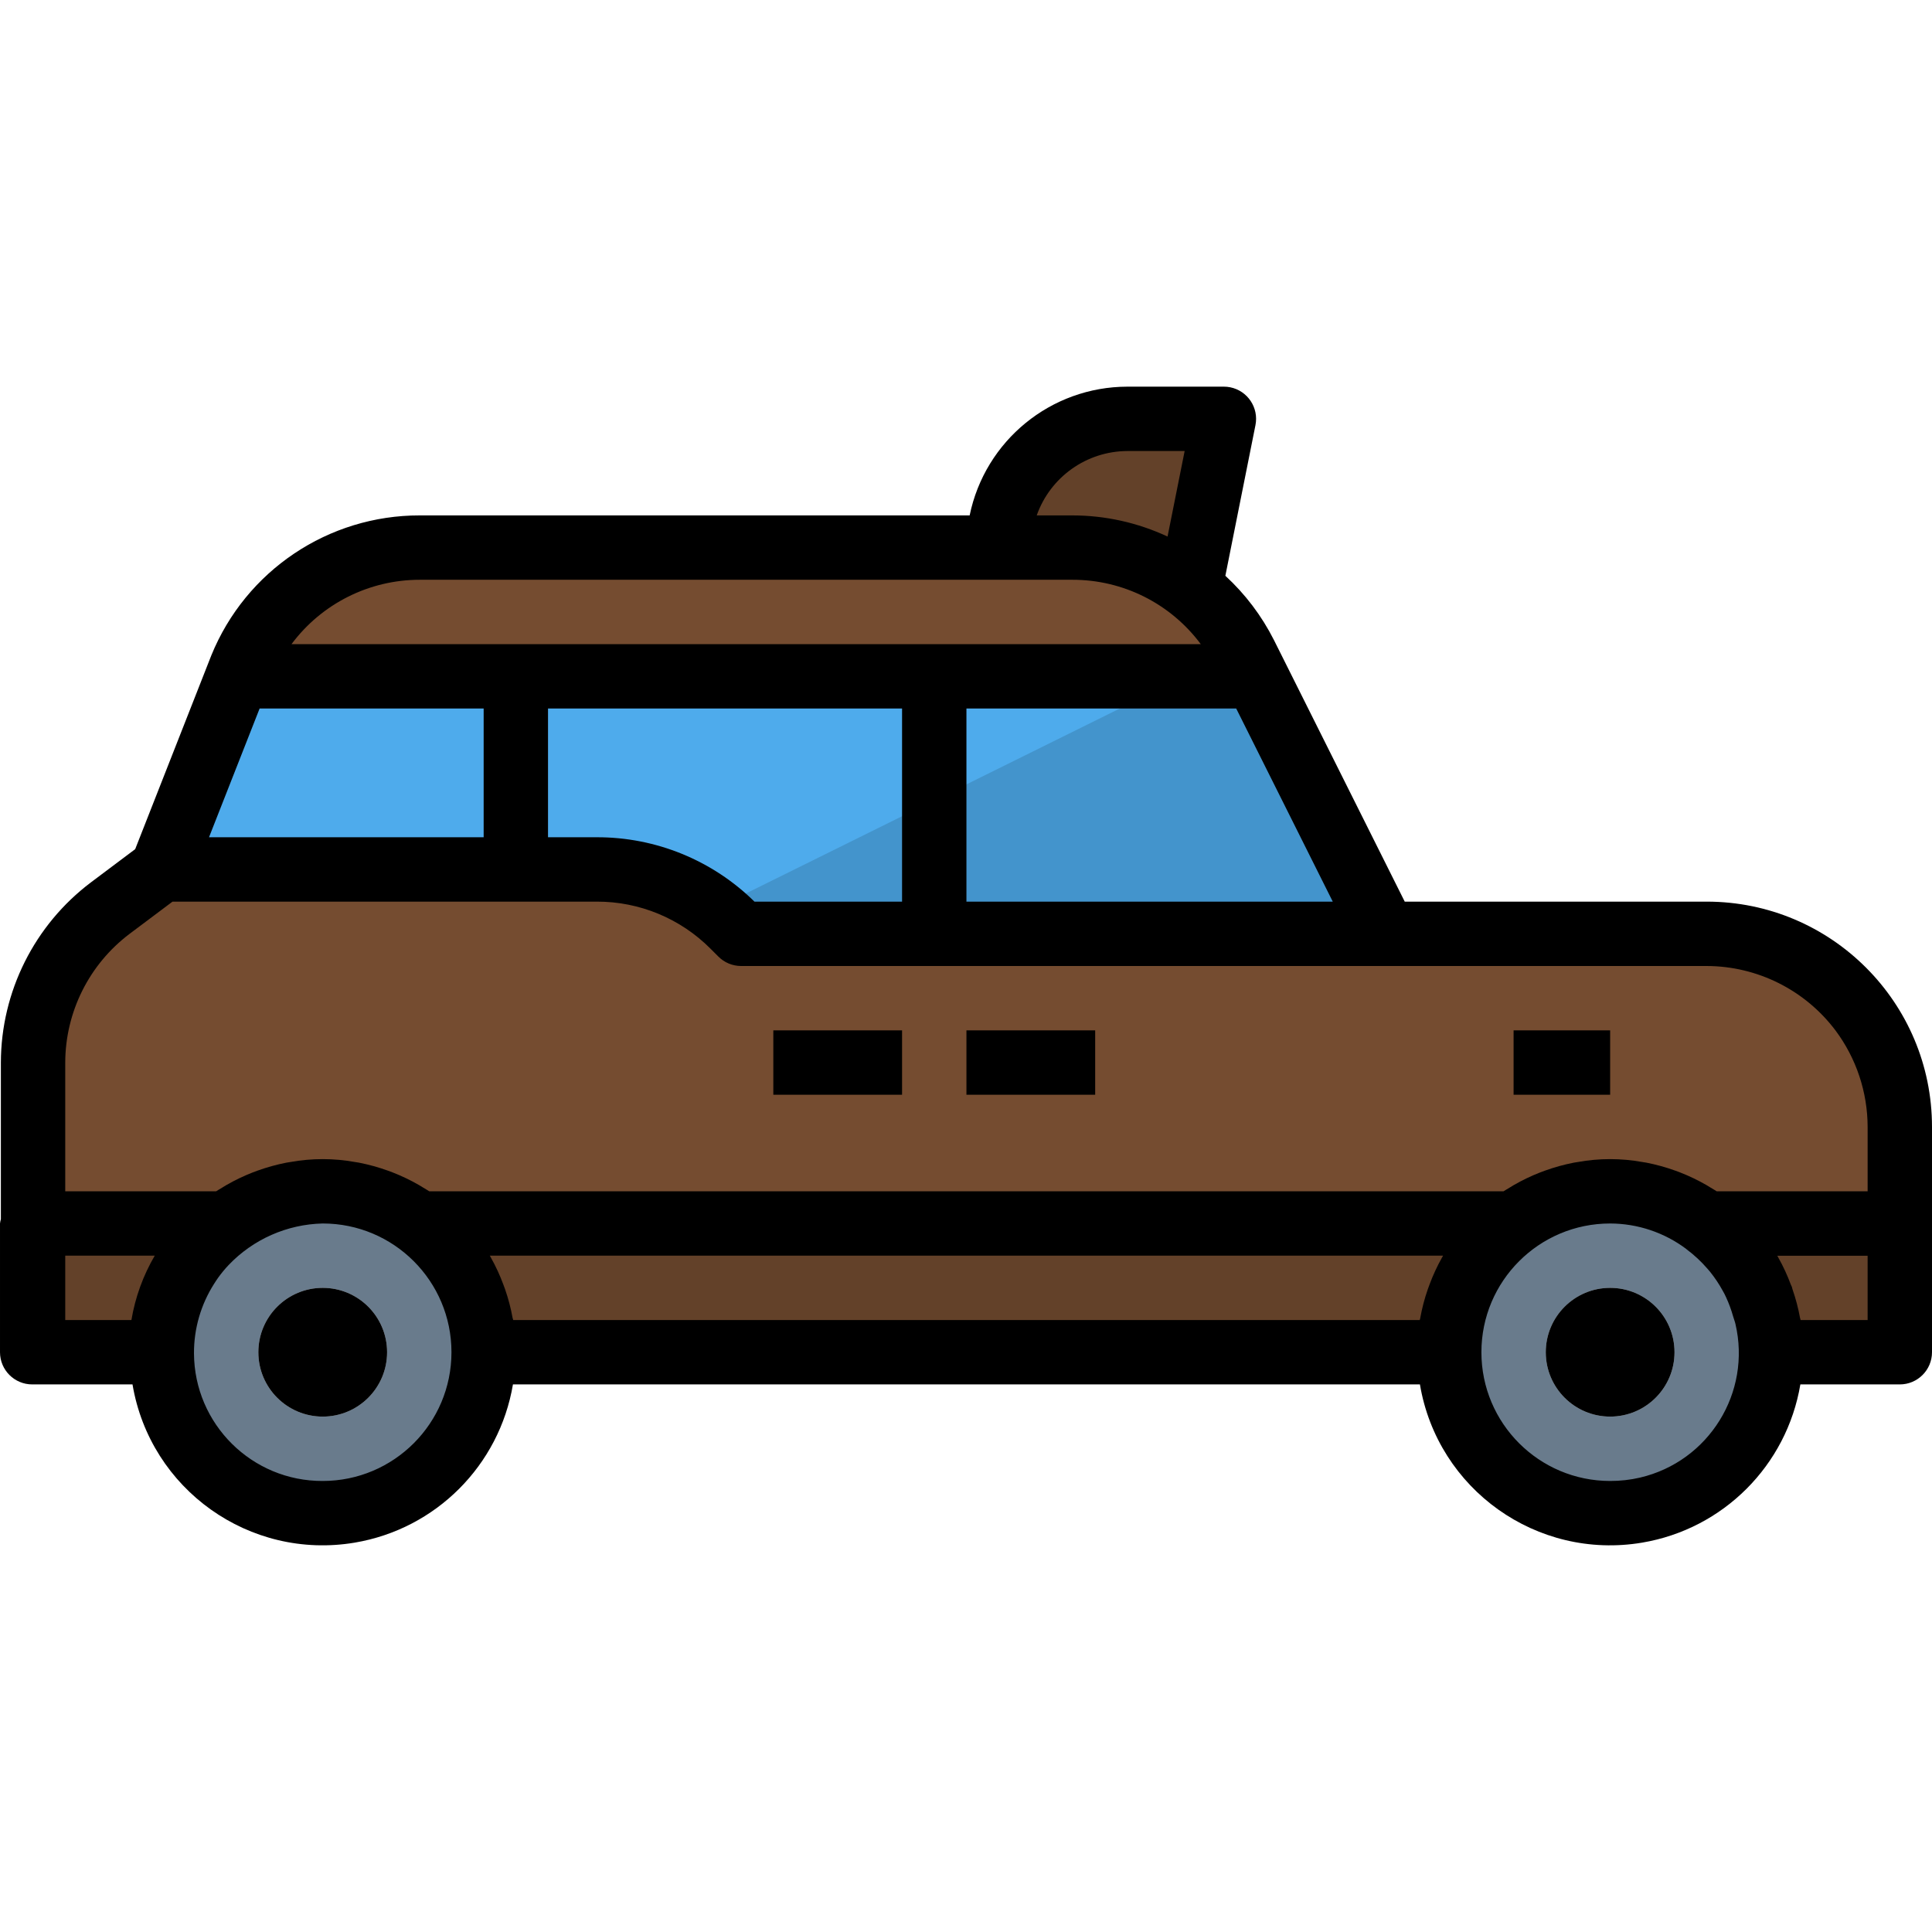 <?xml version="1.0" encoding="iso-8859-1"?>
<!-- Generator: Adobe Illustrator 21.0.0, SVG Export Plug-In . SVG Version: 6.00 Build 0)  -->
<svg version="1.1" id="Capa_1" xmlns="http://www.w3.org/2000/svg" xmlns:xlink="http://www.w3.org/1999/xlink" x="0px" y="0px"
	 viewBox="0 0 593.549 593.549" style="enable-background:new 0 0 593.549 593.549;" xml:space="preserve">
<g>
	<g>
		<g id="filled_outline_20_">
			<path style="fill:#634129;" d="M346.348,128.678c-21.843,0-39.552,17.709-39.552,39.552l59.328,19.776l9.888-59.328H346.348z"/>
			<path style="fill:#754C30;" d="M571.795,310.618c-11.203-14.941-28.784-23.731-47.463-23.731h-98.88l-42.934-85.858
				c-10.046-20.102-30.594-32.799-53.059-32.799h-200.47c-24.038,0-45.702,14.506-54.859,36.734l-24.423,62.146l-15.821,11.866
				c-14.941,11.203-23.731,28.784-23.731,47.463v88.992h573.506v-69.216C583.661,333.37,579.498,320.882,571.795,310.618z"/>
			<path style="fill:#4EABEC;" d="M225.289,284.484l2.403,2.403h197.761L385.9,207.782H73.023l-23.316,59.328h133.637
				C199.076,267.111,214.165,273.36,225.289,284.484z"/>
			<rect x="10.155" y="375.879" style="fill:#634129;" width="573.506" height="39.552"/>
			<circle style="fill:#697B8C;" cx="99.147" cy="415.431" r="49.44"/>
			<circle style="fill:#D0D7DF;" cx="99.147" cy="415.431" r="19.776"/>
			<circle style="fill:#697B8C;" cx="494.669" cy="415.431" r="49.44"/>
			<circle style="fill:#D0D7DF;" cx="494.669" cy="415.431" r="19.776"/>
			<path style="fill:#4394CC;" d="M364.008,207.782l-144.672,71.57c2.086,1.582,4.074,3.293,5.933,5.132l2.423,2.403h197.761
				L385.9,207.782C385.9,207.782,364.008,207.782,364.008,207.782z"/>
			<path d="M524.333,276.999h-92.77l-40.195-80.39c-3.748-7.406-8.8-14.09-14.911-19.717l9.245-46.276
				c1.068-5.359-2.403-10.56-7.762-11.638c-0.633-0.129-1.285-0.188-1.928-0.188h-29.664c-23.484,0.03-43.725,16.553-48.451,39.552
				H128.989c-28.122-0.049-53.465,16.958-64.065,43.003L41.53,260.881l-13.576,10.185c-17.383,13.102-27.637,33.6-27.686,55.373
				v48.105c-0.129,0.435-0.218,0.88-0.267,1.335v39.552c0,5.458,4.43,9.888,9.888,9.888h30.821
				c5.429,32.275,35.992,54.038,68.267,48.61c24.908-4.193,44.417-23.702,48.61-48.61H436.23
				c5.429,32.275,35.992,54.038,68.267,48.61c24.908-4.193,44.417-23.702,48.61-48.61h30.554c5.458,0,9.888-4.43,9.888-9.888
				v-69.216C593.549,307.988,562.56,276.999,524.333,276.999z M379.789,217.67l29.664,59.328H296.908V217.67H379.789z
				 M346.348,138.566h17.601l-5.251,26.272c-9.156-4.272-19.133-6.487-29.239-6.496h-10.956
				C322.676,146.526,333.82,138.616,346.348,138.566z M128.989,178.118h200.47c15.534-0.03,30.168,7.307,39.443,19.776H89.556
				C98.841,185.435,113.455,178.108,128.989,178.118z M277.132,217.67v59.328h-45.347c-12.914-12.716-30.327-19.826-48.451-19.776
				h-14.97V217.67H277.132z M79.757,217.67h68.831v39.552H64.213L79.757,217.67z M40.373,405.543h-20.33v-19.776h27.499
				C43.972,391.858,41.54,398.562,40.373,405.543z M99.147,454.983c-21.754,0.089-39.463-17.482-39.552-39.236
				c-0.03-7.554,2.116-14.961,6.18-21.338c0.415-0.633,0.811-1.276,1.256-1.889c0.979-1.355,2.037-2.64,3.184-3.856
				c7.564-7.94,17.976-12.538,28.932-12.785c21.843,0,39.552,17.709,39.552,39.552C138.699,437.274,120.99,454.983,99.147,454.983z
				 M442.994,386.38c-1.483,2.64-2.759,5.399-3.807,8.237c-0.188,0.484-0.366,0.989-0.534,1.454c-1.009,2.887-1.78,5.844-2.324,8.85
				c0,0.218-0.129,0.405-0.168,0.623H157.655c0-0.218-0.129-0.405-0.168-0.623c-0.544-3.006-1.315-5.962-2.324-8.85
				c-0.168-0.494-0.346-0.989-0.534-1.454c-1.048-2.838-2.324-5.597-3.807-8.237c-0.119-0.208-0.218-0.415-0.336-0.613H443.33
				C443.251,385.965,443.112,386.172,442.994,386.38z M494.669,454.983c-21.843,0-39.552-17.709-39.552-39.552
				c0-21.843,17.709-39.552,39.552-39.552c8.434,0.02,16.642,2.769,23.385,7.831l0.099,0.099c2.334,1.74,4.469,3.728,6.378,5.933
				c0.297,0.336,0.573,0.682,0.85,0.989c1.463,1.829,2.769,3.777,3.886,5.834c0.346,0.643,0.722,1.256,0.989,1.918
				c0.9,1.938,1.641,3.955,2.215,6.012c0.208,0.742,0.514,1.454,0.682,2.205c4.964,21.131-8.158,42.281-29.288,47.245
				C500.849,454.647,497.764,454.993,494.669,454.983z M573.773,405.543h-20.597c0-0.227-0.129-0.435-0.168-0.653
				c-0.544-2.996-1.325-5.943-2.324-8.82c-0.079-0.237-0.109-0.504-0.198-0.742c-0.089-0.237-0.227-0.445-0.316-0.682l0,0
				c-1.048-2.838-2.324-5.597-3.807-8.237c-0.119-0.208-0.218-0.415-0.336-0.613h27.746V405.543z M573.773,365.991h-46.375
				c-0.613-0.405-1.246-0.751-1.869-1.137l-1.285-0.781c-2.591-1.493-5.29-2.788-8.079-3.876l-1.463-0.544
				c-2.897-1.048-5.874-1.869-8.899-2.462c-0.396-0.079-0.791-0.119-1.187-0.188c-6.585-1.196-13.329-1.196-19.914,0
				c-0.396,0.069-0.791,0.109-1.187,0.188c-3.026,0.593-6.002,1.414-8.899,2.462l-1.463,0.544c-2.788,1.088-5.488,2.383-8.079,3.876
				l-1.285,0.781c-0.623,0.386-1.256,0.732-1.869,1.137H131.877c-0.613-0.405-1.246-0.751-1.869-1.137l-1.285-0.781
				c-2.591-1.493-5.29-2.788-8.079-3.876l-1.463-0.544c-2.897-1.048-5.873-1.869-8.899-2.462c-0.396-0.079-0.791-0.119-1.187-0.188
				c-6.585-1.196-13.329-1.196-19.914,0c-0.396,0.069-0.791,0.109-1.187,0.188c-3.026,0.593-6.002,1.414-8.899,2.462l-1.463,0.544
				c-2.788,1.088-5.488,2.383-8.079,3.876l-1.285,0.781c-0.623,0.386-1.256,0.732-1.869,1.137H20.043v-39.552
				c0.04-15.554,7.357-30.188,19.776-39.552L53,276.999h130.344c13.121-0.04,25.699,5.181,34.954,14.476l2.403,2.403
				c1.849,1.859,4.37,2.897,6.991,2.897h296.641c15.554,0.04,30.188,7.357,39.552,19.776l0,0c6.398,8.563,9.868,18.965,9.888,29.664
				V365.991z"/>
			<rect x="465.005" y="316.551" width="29.664" height="19.776"/>
			<circle cx="99.147" cy="415.431" r="19.776"/>
			<circle cx="494.669" cy="415.431" r="19.776"/>
			<rect x="296.908" y="316.551" width="39.552" height="19.776"/>
			<rect x="237.58" y="316.551" width="39.552" height="19.776"/>
		</g>
	</g>
</g>
<g>
</g>
<g>
</g>
<g>
</g>
<g>
</g>
<g>
</g>
<g>
</g>
<g>
</g>
<g>
</g>
<g>
</g>
<g>
</g>
<g>
</g>
<g>
</g>
<g>
</g>
<g>
</g>
<g>
</g>
</svg>
